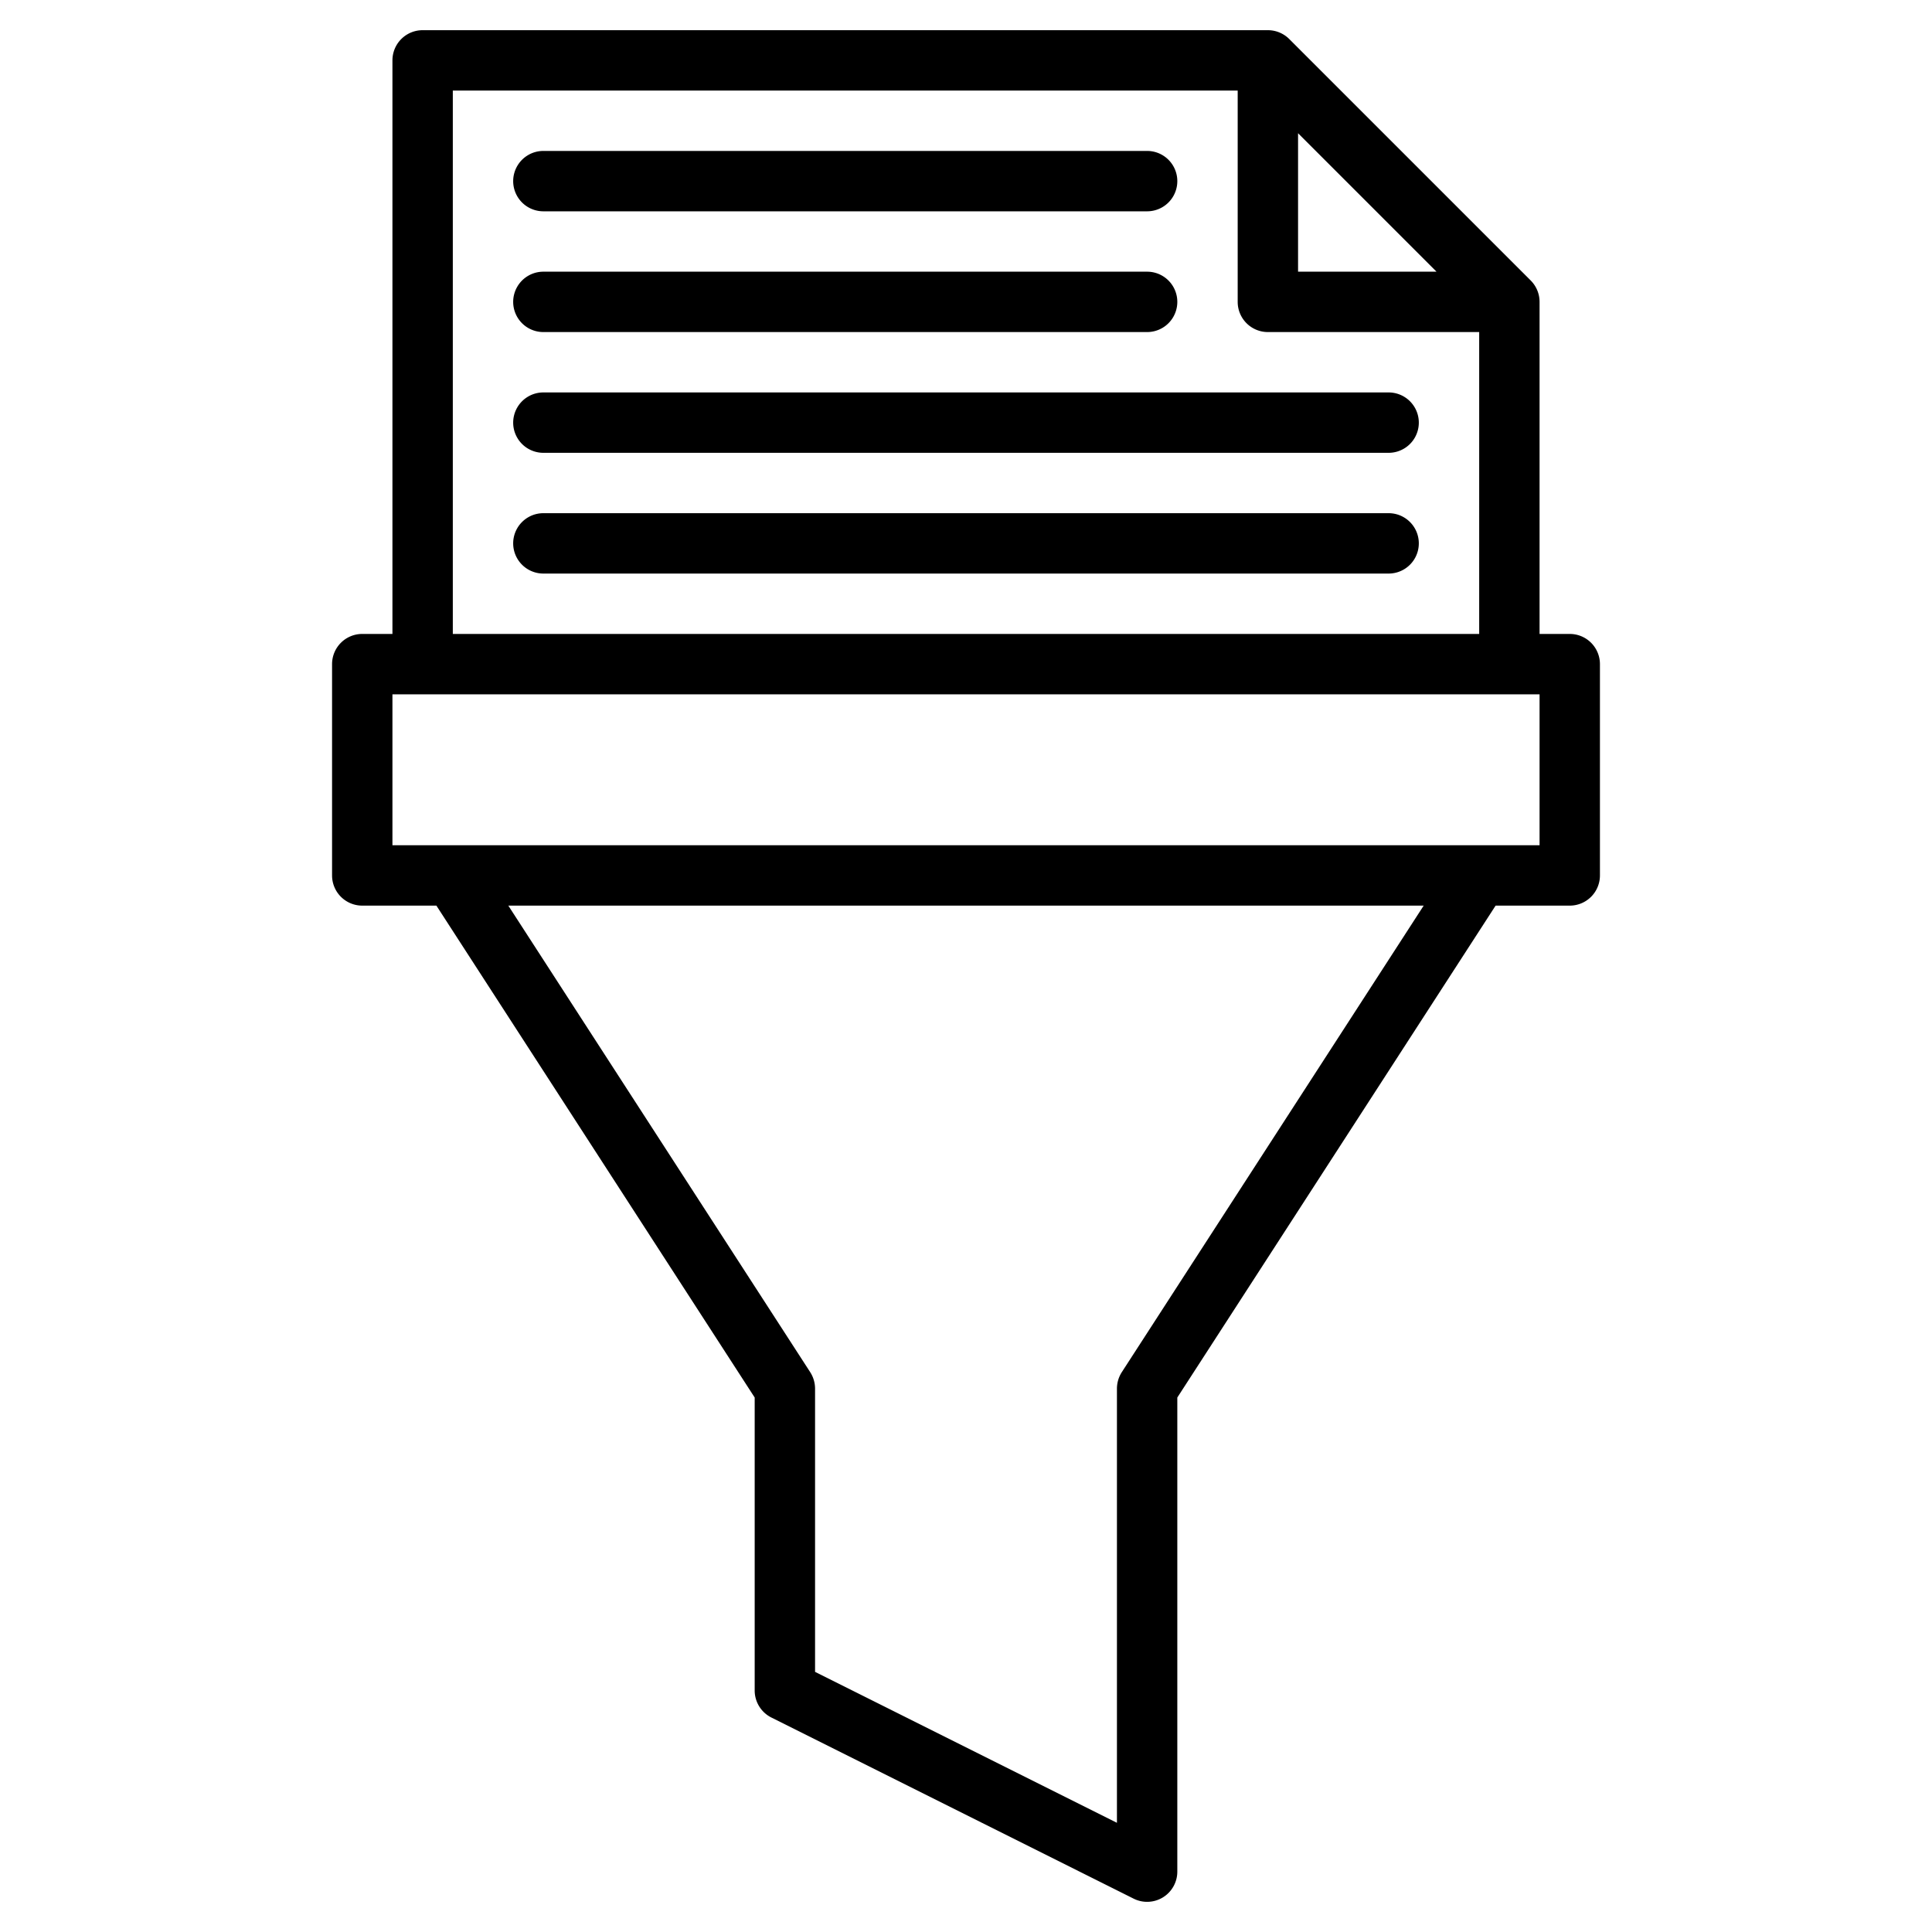 <?xml version="1.0"?>
<svg xmlns="http://www.w3.org/2000/svg" width="512" height="512" viewBox="0 0 512 512"><g><path d="M416,168h-8V80a8.008,8.008,0,0,0-2.34-5.66l-64-64A8.008,8.008,0,0,0,336,8H112a8,8,0,0,0-8,8V168H96a8,8,0,0,0-8,8v56a8,8,0,0,0,8,8h19.65L200,370.36V448a8.011,8.011,0,0,0,4.42,7.16l96,48A8,8,0,0,0,312,496V370.36L396.35,240H416a8,8,0,0,0,8-8V176A8,8,0,0,0,416,168ZM344,35.31,380.69,72H344ZM120,24H328V80a8,8,0,0,0,8,8h56v80H120ZM297.28,363.65A8.1,8.1,0,0,0,296,368V483.06l-80-40V368a8.1,8.1,0,0,0-1.28-4.35L134.71,240H377.29ZM408,224H104V184H408Z"/><path d="M144,88H304a8,8,0,0,0,0-16H144a8,8,0,0,0,0,16Z"/><path d="M368,104H144a8,8,0,0,0,0,16H368a8,8,0,0,0,0-16Z"/><path d="M368,136H144a8,8,0,0,0,0,16H368a8,8,0,0,0,0-16Z"/><path d="M144,56H304a8,8,0,0,0,0-16H144a8,8,0,0,0,0,16Z"/></g></svg>
